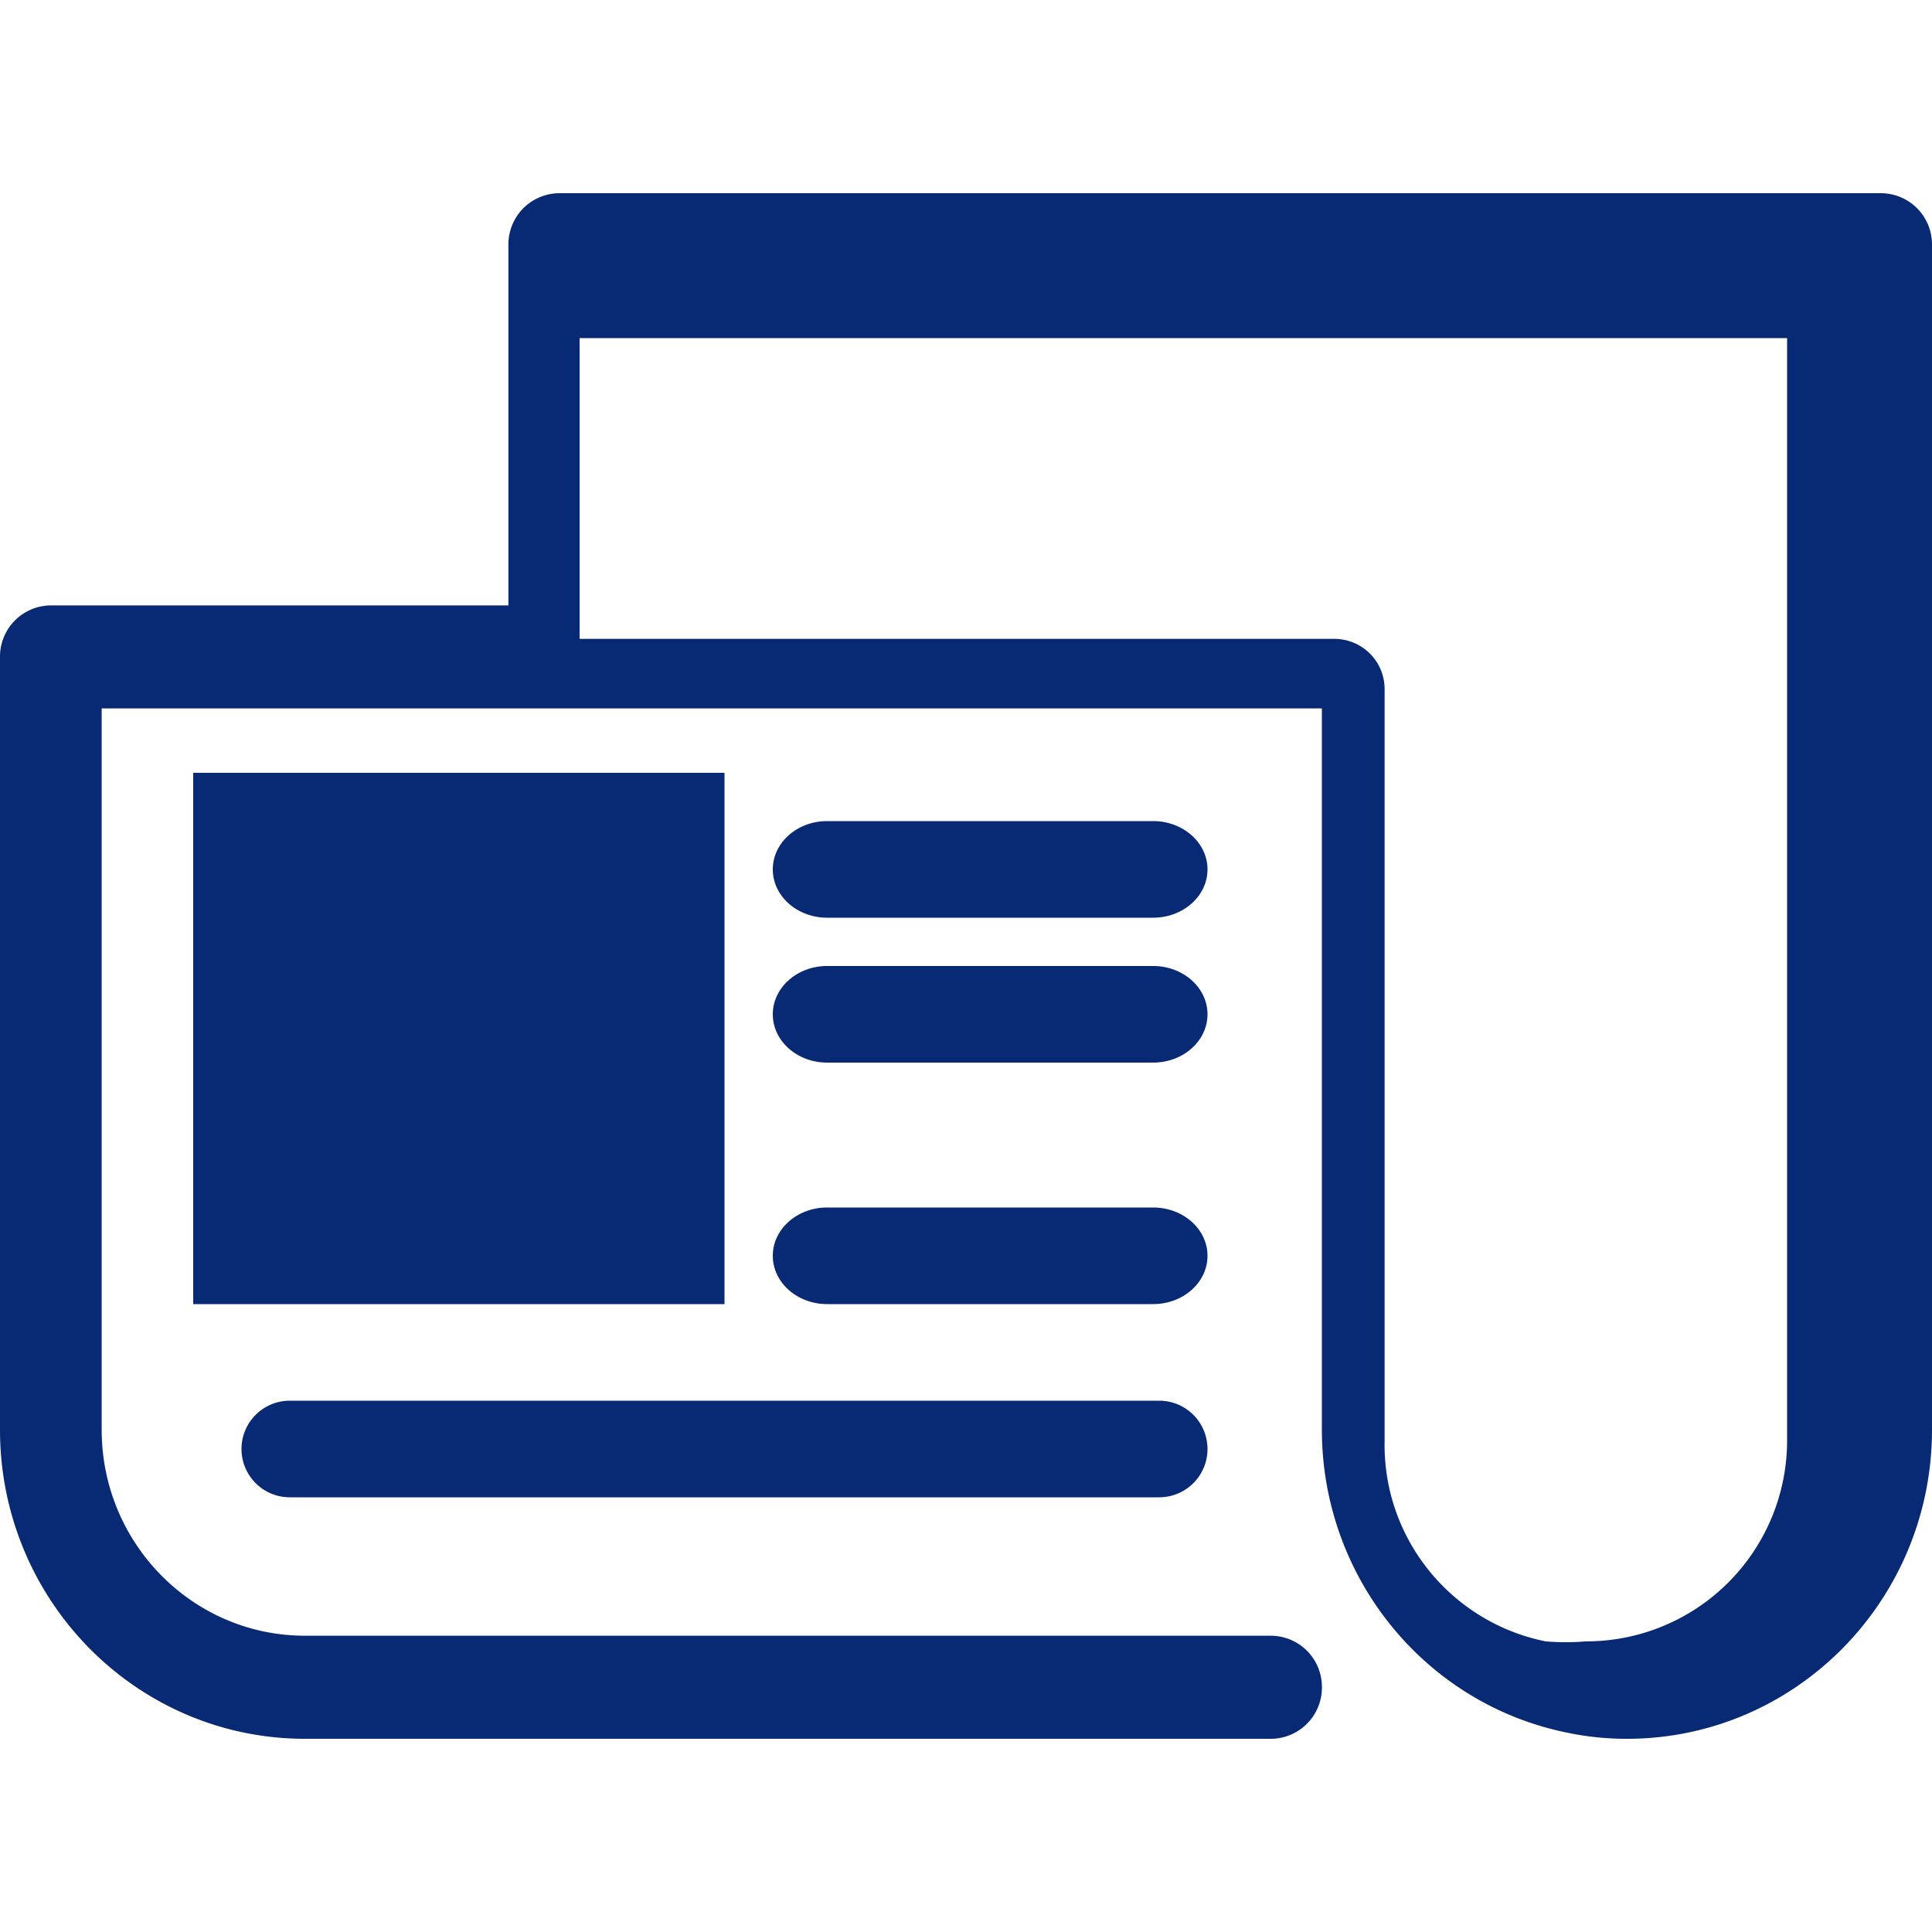 <svg xmlns="http://www.w3.org/2000/svg" width="40" height="40" xmlns:v="https://vecta.io/nano"><path d="M38.947 4H11.579a1.06 1.06 0 0 0-1.053 1.067v7.467H1.053A1.06 1.06 0 0 0 0 13.6v16C0 33.135 2.828 36 6.316 36h20a1.06 1.06 0 0 0 1.053-1.067 1.06 1.06 0 0 0-1.053-1.067h-20c-2.325 0-4.211-1.91-4.211-4.267V14.667h25.263V29.6c.001 3.048 2.124 5.672 5.074 6.272.409.086.825.129 1.242.128C37.172 36 40 33.135 40 29.6V5.067A1.06 1.06 0 0 0 38.947 4zM37 29.832a4.16 4.16 0 0 1-4.167 4.151c-.277.023-.556.023-.833 0-1.971-.4-3.374-2.147-3.333-4.151V14.265a1.04 1.04 0 0 0-1.042-1.038H12V7h25v22.832zM15 27H4V16h11v11zm10-9c0 .552-.504 1-1.125 1h-6.75C16.504 19 16 18.552 16 18s.504-1 1.125-1h6.75c.621 0 1.125.448 1.125 1zm0 3c0 .552-.504 1-1.125 1h-6.75C16.504 22 16 21.552 16 21s.504-1 1.125-1h6.75c.621 0 1.125.448 1.125 1zm0 5c0 .552-.504 1-1.125 1h-6.75C16.504 27 16 26.552 16 26s.504-1 1.125-1h6.75c.621 0 1.125.448 1.125 1zM5 30a1 1 0 0 1 1-1h18a1 1 0 1 1 0 2H6a1 1 0 0 1-1-1z" fill="#082973"/></svg>